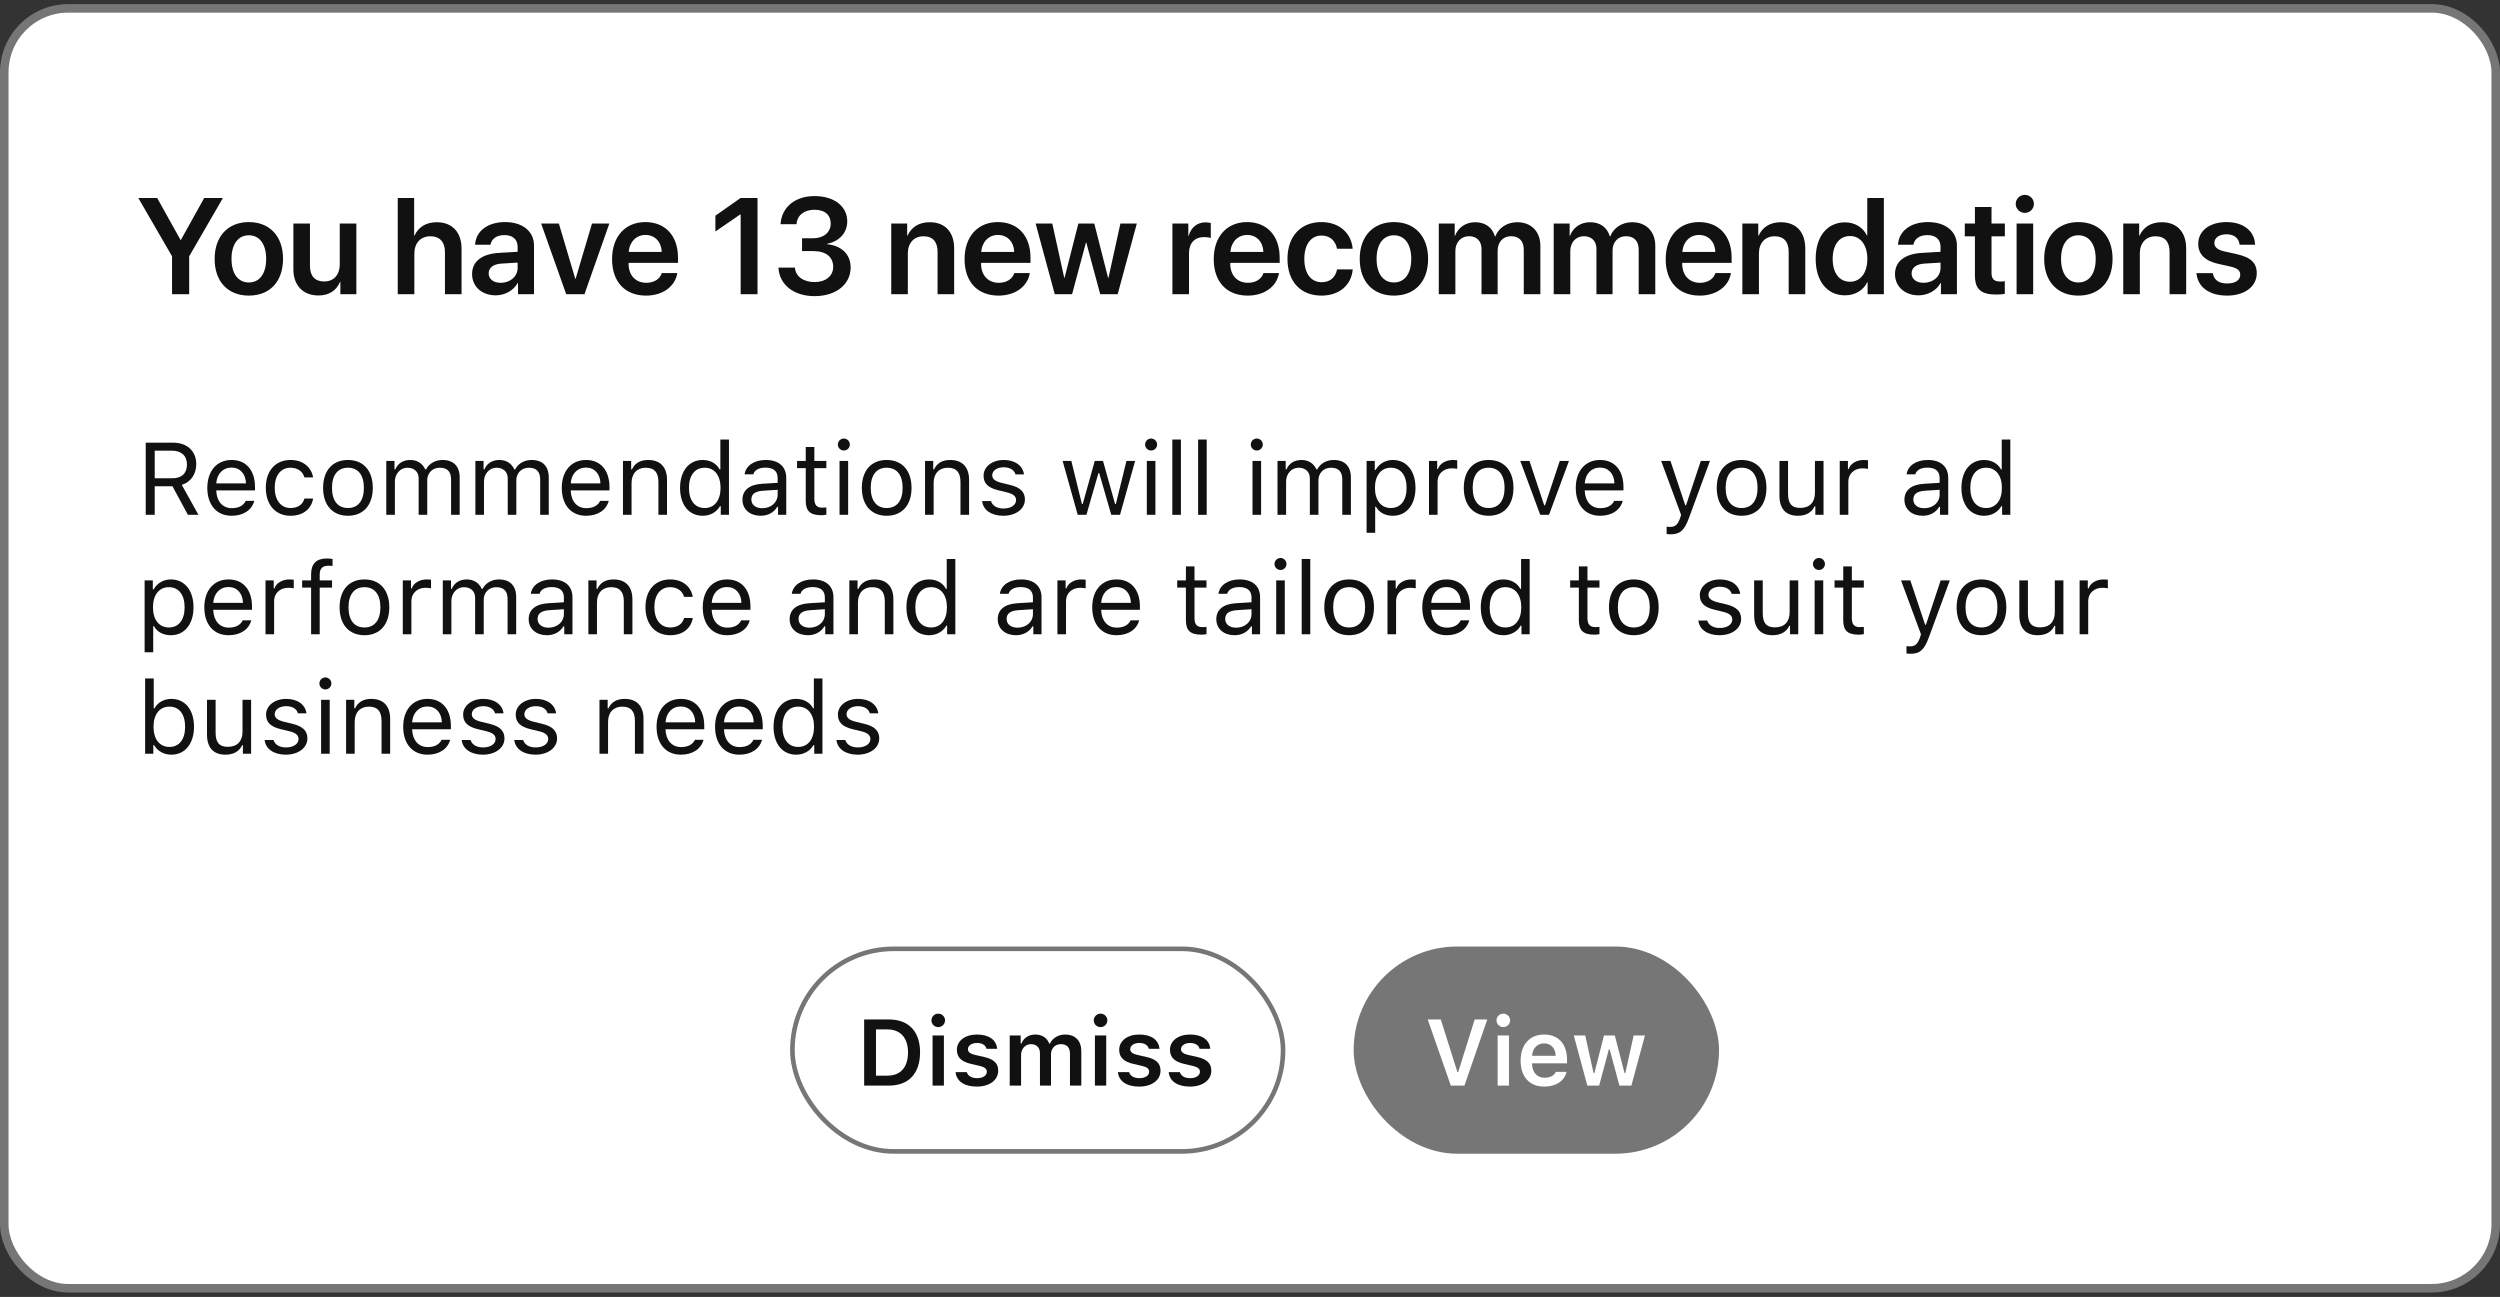 <svg viewBox="0 0 293 152" fill="none" xmlns="http://www.w3.org/2000/svg">
<rect x="0" y="0" width="293" height="152" fill="#333333" stroke="none"/>
<rect x="0.5" y="0.981" width="292" height="150" rx="7.5" fill="white"/>
<path d="M22.172 34.481V30.036L26.125 23.208H23.93L21.203 28.114H21.156L18.422 23.208H16.211L20.164 30.036V34.481H22.172Z" fill="#111111"/>
<path d="M29.164 34.645C31.594 34.645 33.172 33.028 33.172 30.341C33.172 27.661 31.578 26.028 29.164 26.028C26.75 26.028 25.156 27.669 25.156 30.341C25.156 33.028 26.734 34.645 29.164 34.645ZM29.164 33.106C27.93 33.106 27.133 32.106 27.133 30.341C27.133 28.583 27.938 27.575 29.164 27.575C30.398 27.575 31.195 28.583 31.195 30.341C31.195 32.106 30.398 33.106 29.164 33.106Z" fill="#111111"/>
<path d="M41.766 26.2H39.82V30.989C39.82 32.192 39.125 32.989 38 32.989C36.906 32.989 36.328 32.348 36.328 31.161V26.2H34.383V31.552C34.383 33.466 35.523 34.63 37.32 34.63C38.578 34.63 39.414 34.051 39.852 33.044H39.891V34.481H41.766V26.2Z" fill="#111111"/>
<path d="M46.617 34.481H48.562V29.723C48.562 28.505 49.273 27.692 50.445 27.692C51.57 27.692 52.148 28.387 52.148 29.544V34.481H54.094V29.145C54.094 27.247 53.023 26.044 51.195 26.044C49.938 26.044 49.023 26.614 48.578 27.622H48.539V23.208H46.617V34.481Z" fill="#111111"/>
<path d="M58.094 34.614C59.156 34.614 60.195 34.059 60.672 33.161H60.711V34.481H62.586V28.778C62.586 27.114 61.25 26.028 59.195 26.028C57.086 26.028 55.766 27.137 55.68 28.684H57.484C57.609 27.997 58.195 27.552 59.117 27.552C60.078 27.552 60.664 28.052 60.664 28.919V29.512L58.477 29.637C56.461 29.762 55.328 30.645 55.328 32.114C55.328 33.606 56.492 34.614 58.094 34.614ZM58.68 33.145C57.836 33.145 57.273 32.716 57.273 32.036C57.273 31.38 57.812 30.958 58.75 30.895L60.664 30.778V31.411C60.664 32.411 59.781 33.145 58.68 33.145Z" fill="#111111"/>
<path d="M71.414 26.2H69.383L67.461 32.676H67.422L65.5 26.2H63.422L66.359 34.481H68.5L71.414 26.2Z" fill="#111111"/>
<path d="M77.562 32.005C77.352 32.692 76.664 33.145 75.758 33.145C74.484 33.145 73.672 32.255 73.672 30.927V30.809H79.461V30.177C79.461 27.661 77.992 26.028 75.641 26.028C73.25 26.028 71.734 27.755 71.734 30.372C71.734 33.013 73.234 34.645 75.719 34.645C77.68 34.645 79.133 33.567 79.383 32.005H77.562ZM75.648 27.536C76.766 27.536 77.516 28.356 77.555 29.528H73.688C73.766 28.372 74.555 27.536 75.648 27.536Z" fill="#111111"/>
<path d="M86.805 34.481H88.781V23.208H86.789L83.844 25.278V27.13L86.758 25.13H86.805V34.481Z" fill="#111111"/>
<path d="M94 29.427H95.336C96.781 29.427 97.656 30.098 97.648 31.302C97.648 32.333 96.766 33.059 95.477 33.059C94.141 33.059 93.242 32.388 93.164 31.364H91.234C91.336 33.356 93.008 34.708 95.477 34.708C97.945 34.708 99.695 33.348 99.695 31.348C99.695 29.778 98.594 28.778 96.93 28.622V28.583C98.289 28.302 99.297 27.364 99.297 25.942C99.297 24.2 97.797 22.981 95.461 22.981C93.195 22.981 91.609 24.262 91.477 26.278H93.352C93.422 25.216 94.273 24.583 95.461 24.583C96.703 24.583 97.359 25.223 97.359 26.216C97.359 27.216 96.531 27.927 95.289 27.927H94V29.427Z" fill="#111111"/>
<path d="M104.453 34.481H106.398V29.684C106.398 28.497 107.109 27.692 108.227 27.692C109.336 27.692 109.883 28.348 109.883 29.52V34.481H111.828V29.13C111.828 27.216 110.789 26.044 108.961 26.044C107.688 26.044 106.805 26.637 106.359 27.622H106.32V26.2H104.453V34.481Z" fill="#111111"/>
<path d="M118.875 32.005C118.664 32.692 117.977 33.145 117.07 33.145C115.797 33.145 114.984 32.255 114.984 30.927V30.809H120.773V30.177C120.773 27.661 119.305 26.028 116.953 26.028C114.562 26.028 113.047 27.755 113.047 30.372C113.047 33.013 114.547 34.645 117.031 34.645C118.992 34.645 120.445 33.567 120.695 32.005H118.875ZM116.961 27.536C118.078 27.536 118.828 28.356 118.867 29.528H115C115.078 28.372 115.867 27.536 116.961 27.536Z" fill="#111111"/>
<path d="M133.234 26.2H131.312L129.914 32.559H129.867L128.25 26.2H126.383L124.766 32.559H124.727L123.328 26.2H121.375L123.617 34.481H125.648L127.273 28.427H127.312L128.945 34.481H130.992L133.234 26.2Z" fill="#111111"/>
<path d="M137.406 34.481H139.352V29.661C139.352 28.497 140.016 27.786 141.117 27.786C141.445 27.786 141.742 27.833 141.906 27.895V26.137C141.766 26.106 141.547 26.059 141.297 26.059C140.32 26.059 139.594 26.637 139.312 27.645H139.273V26.2H137.406V34.481Z" fill="#111111"/>
<path d="M148.078 32.005C147.867 32.692 147.18 33.145 146.273 33.145C145 33.145 144.188 32.255 144.188 30.927V30.809H149.977V30.177C149.977 27.661 148.508 26.028 146.156 26.028C143.766 26.028 142.25 27.755 142.25 30.372C142.25 33.013 143.75 34.645 146.234 34.645C148.195 34.645 149.648 33.567 149.898 32.005H148.078ZM146.164 27.536C147.281 27.536 148.031 28.356 148.07 29.528H144.203C144.281 28.372 145.07 27.536 146.164 27.536Z" fill="#111111"/>
<path d="M158.531 29.153C158.398 27.411 157.047 26.028 154.859 26.028C152.453 26.028 150.891 27.692 150.891 30.341C150.891 33.028 152.453 34.645 154.875 34.645C156.953 34.645 158.383 33.426 158.539 31.575H156.703C156.523 32.513 155.883 33.075 154.898 33.075C153.664 33.075 152.867 32.075 152.867 30.341C152.867 28.637 153.656 27.606 154.883 27.606C155.922 27.606 156.539 28.27 156.695 29.153H158.531Z" fill="#111111"/>
<path d="M163.367 34.645C165.797 34.645 167.375 33.028 167.375 30.341C167.375 27.661 165.781 26.028 163.367 26.028C160.953 26.028 159.359 27.669 159.359 30.341C159.359 33.028 160.938 34.645 163.367 34.645ZM163.367 33.106C162.133 33.106 161.336 32.106 161.336 30.341C161.336 28.583 162.141 27.575 163.367 27.575C164.602 27.575 165.398 28.583 165.398 30.341C165.398 32.106 164.602 33.106 163.367 33.106Z" fill="#111111"/>
<path d="M168.625 34.481H170.57V29.411C170.57 28.411 171.227 27.684 172.164 27.684C173.07 27.684 173.633 28.255 173.633 29.177V34.481H175.523V29.364C175.523 28.372 176.164 27.684 177.102 27.684C178.055 27.684 178.586 28.262 178.586 29.278V34.481H180.531V28.802C180.531 27.145 179.461 26.044 177.828 26.044C176.633 26.044 175.648 26.684 175.25 27.708H175.203C174.898 26.645 174.062 26.044 172.891 26.044C171.766 26.044 170.891 26.677 170.531 27.637H170.492V26.2H168.625V34.481Z" fill="#111111"/>
<path d="M182.094 34.481H184.039V29.411C184.039 28.411 184.695 27.684 185.633 27.684C186.539 27.684 187.102 28.255 187.102 29.177V34.481H188.992V29.364C188.992 28.372 189.633 27.684 190.57 27.684C191.523 27.684 192.055 28.262 192.055 29.278V34.481H194V28.802C194 27.145 192.93 26.044 191.297 26.044C190.102 26.044 189.117 26.684 188.719 27.708H188.672C188.367 26.645 187.531 26.044 186.359 26.044C185.234 26.044 184.359 26.677 184 27.637H183.961V26.2H182.094V34.481Z" fill="#111111"/>
<path d="M201.047 32.005C200.836 32.692 200.148 33.145 199.242 33.145C197.969 33.145 197.156 32.255 197.156 30.927V30.809H202.945V30.177C202.945 27.661 201.477 26.028 199.125 26.028C196.734 26.028 195.219 27.755 195.219 30.372C195.219 33.013 196.719 34.645 199.203 34.645C201.164 34.645 202.617 33.567 202.867 32.005H201.047ZM199.133 27.536C200.25 27.536 201 28.356 201.039 29.528H197.172C197.25 28.372 198.039 27.536 199.133 27.536Z" fill="#111111"/>
<path d="M204.203 34.481H206.148V29.684C206.148 28.497 206.859 27.692 207.977 27.692C209.086 27.692 209.633 28.348 209.633 29.52V34.481H211.578V29.13C211.578 27.216 210.539 26.044 208.711 26.044C207.438 26.044 206.555 26.637 206.109 27.622H206.07V26.2H204.203V34.481Z" fill="#111111"/>
<path d="M216.234 34.614C217.445 34.614 218.398 33.997 218.852 33.067H218.883V34.481H220.789V23.208H218.844V27.591H218.797C218.359 26.677 217.422 26.059 216.234 26.059C214.148 26.059 212.797 27.716 212.797 30.333C212.797 32.966 214.148 34.614 216.234 34.614ZM216.82 27.661C218.047 27.661 218.852 28.716 218.852 30.341C218.852 31.981 218.047 33.02 216.82 33.02C215.562 33.02 214.789 31.989 214.789 30.341C214.789 28.7 215.57 27.661 216.82 27.661Z" fill="#111111"/>
<path d="M224.859 34.614C225.922 34.614 226.961 34.059 227.438 33.161H227.477V34.481H229.352V28.778C229.352 27.114 228.016 26.028 225.961 26.028C223.852 26.028 222.531 27.137 222.445 28.684H224.25C224.375 27.997 224.961 27.552 225.883 27.552C226.844 27.552 227.43 28.052 227.43 28.919V29.512L225.242 29.637C223.227 29.762 222.094 30.645 222.094 32.114C222.094 33.606 223.258 34.614 224.859 34.614ZM225.445 33.145C224.602 33.145 224.039 32.716 224.039 32.036C224.039 31.38 224.578 30.958 225.516 30.895L227.43 30.778V31.411C227.43 32.411 226.547 33.145 225.445 33.145Z" fill="#111111"/>
<path d="M231.461 24.262V26.2H230.273V27.7H231.461V32.278C231.461 33.888 232.164 34.52 233.953 34.52C234.367 34.52 234.75 34.489 234.961 34.442V32.958C234.836 32.981 234.586 32.997 234.406 32.997C233.719 32.997 233.406 32.684 233.406 32.005V27.7H234.969V26.2H233.406V24.262H231.461Z" fill="#111111"/>
<path d="M237.312 24.95C237.906 24.95 238.375 24.473 238.375 23.895C238.375 23.309 237.906 22.841 237.312 22.841C236.719 22.841 236.242 23.309 236.242 23.895C236.242 24.473 236.719 24.95 237.312 24.95ZM236.344 34.481H238.289V26.2H236.344V34.481Z" fill="#111111"/>
<path d="M243.586 34.645C246.016 34.645 247.594 33.028 247.594 30.341C247.594 27.661 246 26.028 243.586 26.028C241.172 26.028 239.578 27.669 239.578 30.341C239.578 33.028 241.156 34.645 243.586 34.645ZM243.586 33.106C242.352 33.106 241.555 32.106 241.555 30.341C241.555 28.583 242.359 27.575 243.586 27.575C244.82 27.575 245.617 28.583 245.617 30.341C245.617 32.106 244.82 33.106 243.586 33.106Z" fill="#111111"/>
<path d="M248.844 34.481H250.789V29.684C250.789 28.497 251.5 27.692 252.617 27.692C253.727 27.692 254.273 28.348 254.273 29.52V34.481H256.219V29.13C256.219 27.216 255.18 26.044 253.352 26.044C252.078 26.044 251.195 26.637 250.75 27.622H250.711V26.2H248.844V34.481Z" fill="#111111"/>
<path d="M257.633 28.575C257.633 29.802 258.43 30.583 260.016 30.934L261.391 31.239C262.258 31.434 262.555 31.716 262.555 32.216C262.555 32.833 261.969 33.223 261.023 33.223C260.039 33.223 259.484 32.817 259.336 32.013H257.422C257.578 33.614 258.859 34.645 261.023 34.645C263.055 34.645 264.492 33.591 264.492 32.028C264.492 30.825 263.828 30.161 262.109 29.778L260.734 29.473C259.867 29.278 259.523 28.95 259.523 28.473C259.523 27.864 260.094 27.458 260.953 27.458C261.852 27.458 262.406 27.934 262.484 28.684H264.297C264.25 27.114 262.969 26.028 260.953 26.028C258.953 26.028 257.633 27.059 257.633 28.575Z" fill="#111111"/>
<path d="M18.133 56.991H20.213L22.023 60.337H23.26L21.303 56.827C22.363 56.493 23.002 55.579 23.002 54.401C23.002 52.878 21.936 51.882 20.307 51.882H17.078V60.337H18.133V56.991ZM18.133 52.819H20.166C21.256 52.819 21.912 53.423 21.912 54.436C21.912 55.473 21.297 56.053 20.213 56.053H18.133V52.819Z" fill="#111111"/>
<path d="M28.797 58.702C28.533 59.258 27.982 59.557 27.168 59.557C26.096 59.557 25.398 58.766 25.346 57.518V57.471H29.887V57.085C29.887 55.122 28.85 53.909 27.145 53.909C25.41 53.909 24.297 55.198 24.297 57.184C24.297 59.182 25.393 60.448 27.145 60.448C28.527 60.448 29.512 59.78 29.805 58.702H28.797ZM27.133 54.8C28.135 54.8 28.803 55.538 28.826 56.657H25.346C25.422 55.538 26.125 54.8 27.133 54.8Z" fill="#111111"/>
<path d="M36.695 55.954C36.52 54.829 35.582 53.909 34.047 53.909C32.277 53.909 31.152 55.186 31.152 57.155C31.152 59.165 32.283 60.448 34.053 60.448C35.57 60.448 36.514 59.593 36.695 58.432H35.676C35.488 59.147 34.897 59.54 34.047 59.54C32.922 59.54 32.195 58.614 32.195 57.155C32.195 55.725 32.91 54.817 34.047 54.817C34.955 54.817 35.512 55.327 35.676 55.954H36.695Z" fill="#111111"/>
<path d="M40.779 60.448C42.578 60.448 43.691 59.206 43.691 57.178C43.691 55.145 42.578 53.909 40.779 53.909C38.98 53.909 37.867 55.145 37.867 57.178C37.867 59.206 38.98 60.448 40.779 60.448ZM40.779 59.54C39.584 59.54 38.91 58.673 38.91 57.178C38.91 55.678 39.584 54.817 40.779 54.817C41.975 54.817 42.648 55.678 42.648 57.178C42.648 58.673 41.975 59.54 40.779 59.54Z" fill="#111111"/>
<path d="M45.273 60.337H46.281V56.423C46.281 55.532 46.92 54.817 47.746 54.817C48.543 54.817 49.065 55.298 49.065 56.048V60.337H50.072V56.276C50.072 55.473 50.658 54.817 51.537 54.817C52.428 54.817 52.867 55.274 52.867 56.206V60.337H53.875V55.971C53.875 54.647 53.154 53.909 51.865 53.909C50.992 53.909 50.272 54.348 49.932 55.016H49.838C49.545 54.36 48.947 53.909 48.092 53.909C47.248 53.909 46.615 54.313 46.328 55.016H46.234V54.02H45.273V60.337Z" fill="#111111"/>
<path d="M55.715 60.337H56.723V56.423C56.723 55.532 57.361 54.817 58.188 54.817C58.984 54.817 59.506 55.298 59.506 56.048V60.337H60.514V56.276C60.514 55.473 61.1 54.817 61.978 54.817C62.869 54.817 63.309 55.274 63.309 56.206V60.337H64.316V55.971C64.316 54.647 63.596 53.909 62.307 53.909C61.434 53.909 60.713 54.348 60.373 55.016H60.279C59.986 54.36 59.389 53.909 58.533 53.909C57.69 53.909 57.057 54.313 56.77 55.016H56.676V54.02H55.715V60.337Z" fill="#111111"/>
<path d="M70.34 58.702C70.076 59.258 69.525 59.557 68.711 59.557C67.639 59.557 66.941 58.766 66.889 57.518V57.471H71.43V57.085C71.43 55.122 70.393 53.909 68.688 53.909C66.953 53.909 65.84 55.198 65.84 57.184C65.84 59.182 66.936 60.448 68.688 60.448C70.07 60.448 71.055 59.78 71.348 58.702H70.34ZM68.676 54.8C69.678 54.8 70.346 55.538 70.369 56.657H66.889C66.965 55.538 67.668 54.8 68.676 54.8Z" fill="#111111"/>
<path d="M73.012 60.337H74.019V56.598C74.019 55.491 74.67 54.817 75.678 54.817C76.686 54.817 77.166 55.356 77.166 56.493V60.337H78.174V56.247C78.174 54.747 77.383 53.909 75.965 53.909C74.998 53.909 74.383 54.319 74.066 55.016H73.973V54.02H73.012V60.337Z" fill="#111111"/>
<path d="M82.357 60.448C83.231 60.448 83.981 60.032 84.379 59.329H84.473V60.337H85.434V51.513H84.426V55.016H84.338C83.981 54.325 83.236 53.909 82.357 53.909C80.752 53.909 79.703 55.198 79.703 57.178C79.703 59.165 80.74 60.448 82.357 60.448ZM82.592 54.817C83.734 54.817 84.449 55.731 84.449 57.178C84.449 58.638 83.74 59.54 82.592 59.54C81.438 59.54 80.746 58.655 80.746 57.178C80.746 55.708 81.443 54.817 82.592 54.817Z" fill="#111111"/>
<path d="M89.148 60.448C89.992 60.448 90.684 60.079 91.094 59.405H91.188V60.337H92.148V56.013C92.148 54.7 91.287 53.909 89.746 53.909C88.398 53.909 87.402 54.577 87.268 55.591H88.287C88.428 55.093 88.955 54.805 89.711 54.805C90.654 54.805 91.141 55.233 91.141 56.013V56.587L89.318 56.698C87.848 56.786 87.016 57.436 87.016 58.567C87.016 59.721 87.924 60.448 89.148 60.448ZM89.336 59.563C88.603 59.563 88.059 59.188 88.059 58.544C88.059 57.911 88.481 57.577 89.441 57.513L91.141 57.401V57.981C91.141 58.883 90.373 59.563 89.336 59.563Z" fill="#111111"/>
<path d="M94.434 52.386V54.02H93.414V54.864H94.434V58.696C94.434 59.903 94.955 60.383 96.256 60.383C96.455 60.383 96.648 60.36 96.848 60.325V59.475C96.66 59.493 96.561 59.499 96.379 59.499C95.723 59.499 95.441 59.182 95.441 58.438V54.864H96.848V54.02H95.441V52.386H94.434Z" fill="#111111"/>
<path d="M98.898 52.801C99.285 52.801 99.602 52.485 99.602 52.098C99.602 51.712 99.285 51.395 98.898 51.395C98.512 51.395 98.195 51.712 98.195 52.098C98.195 52.485 98.512 52.801 98.898 52.801ZM98.394 60.337H99.402V54.02H98.394V60.337Z" fill="#111111"/>
<path d="M103.92 60.448C105.719 60.448 106.832 59.206 106.832 57.178C106.832 55.145 105.719 53.909 103.92 53.909C102.121 53.909 101.008 55.145 101.008 57.178C101.008 59.206 102.121 60.448 103.92 60.448ZM103.92 59.54C102.725 59.54 102.051 58.673 102.051 57.178C102.051 55.678 102.725 54.817 103.92 54.817C105.115 54.817 105.789 55.678 105.789 57.178C105.789 58.673 105.115 59.54 103.92 59.54Z" fill="#111111"/>
<path d="M108.414 60.337H109.422V56.598C109.422 55.491 110.072 54.817 111.08 54.817C112.088 54.817 112.568 55.356 112.568 56.493V60.337H113.576V56.247C113.576 54.747 112.785 53.909 111.367 53.909C110.4 53.909 109.785 54.319 109.469 55.016H109.375V54.02H108.414V60.337Z" fill="#111111"/>
<path d="M115.275 55.749C115.275 56.663 115.814 57.173 116.998 57.46L118.082 57.723C118.756 57.888 119.084 58.18 119.084 58.614C119.084 59.194 118.475 59.598 117.625 59.598C116.816 59.598 116.312 59.258 116.143 58.725H115.105C115.217 59.774 116.184 60.448 117.59 60.448C119.025 60.448 120.121 59.669 120.121 58.538C120.121 57.63 119.547 57.114 118.357 56.827L117.385 56.593C116.641 56.411 116.289 56.141 116.289 55.708C116.289 55.145 116.875 54.764 117.625 54.764C118.387 54.764 118.879 55.098 119.014 55.602H120.01C119.875 54.565 118.955 53.909 117.631 53.909C116.289 53.909 115.275 54.7 115.275 55.749Z" fill="#111111"/>
<path d="M133.035 54.02H132.021L130.779 59.071H130.686L129.273 54.02H128.307L126.895 59.071H126.801L125.559 54.02H124.539L126.309 60.337H127.328L128.734 55.45H128.828L130.24 60.337H131.266L133.035 54.02Z" fill="#111111"/>
<path d="M134.91 52.801C135.297 52.801 135.613 52.485 135.613 52.098C135.613 51.712 135.297 51.395 134.91 51.395C134.523 51.395 134.207 51.712 134.207 52.098C134.207 52.485 134.523 52.801 134.91 52.801ZM134.406 60.337H135.414V54.02H134.406V60.337Z" fill="#111111"/>
<path d="M137.395 60.337H138.402V51.513H137.395V60.337Z" fill="#111111"/>
<path d="M140.418 60.337H141.426V51.513H140.418V60.337Z" fill="#111111"/>
<path d="M147.297 52.801C147.684 52.801 148 52.485 148 52.098C148 51.712 147.684 51.395 147.297 51.395C146.91 51.395 146.594 51.712 146.594 52.098C146.594 52.485 146.91 52.801 147.297 52.801ZM146.793 60.337H147.801V54.02H146.793V60.337Z" fill="#111111"/>
<path d="M149.723 60.337H150.73V56.423C150.73 55.532 151.369 54.817 152.195 54.817C152.992 54.817 153.514 55.298 153.514 56.048V60.337H154.521V56.276C154.521 55.473 155.107 54.817 155.986 54.817C156.877 54.817 157.316 55.274 157.316 56.206V60.337H158.324V55.971C158.324 54.647 157.604 53.909 156.314 53.909C155.441 53.909 154.721 54.348 154.381 55.016H154.287C153.994 54.36 153.396 53.909 152.541 53.909C151.697 53.909 151.064 54.313 150.777 55.016H150.684V54.02H149.723V60.337Z" fill="#111111"/>
<path d="M163.24 53.909C162.379 53.909 161.623 54.348 161.219 55.075H161.125V54.02H160.164V62.446H161.172V59.388H161.266C161.611 60.055 162.338 60.448 163.24 60.448C164.846 60.448 165.895 59.153 165.895 57.178C165.895 55.192 164.852 53.909 163.24 53.909ZM163 59.54C161.863 59.54 161.143 58.626 161.143 57.178C161.143 55.725 161.863 54.817 163.006 54.817C164.16 54.817 164.852 55.702 164.852 57.178C164.852 58.655 164.16 59.54 163 59.54Z" fill="#111111"/>
<path d="M167.477 60.337H168.484V56.423C168.484 55.532 169.182 54.888 170.143 54.888C170.342 54.888 170.705 54.923 170.787 54.946V53.938C170.658 53.921 170.447 53.909 170.283 53.909C169.445 53.909 168.719 54.343 168.531 54.958H168.438V54.02H167.477V60.337Z" fill="#111111"/>
<path d="M174.467 60.448C176.266 60.448 177.379 59.206 177.379 57.178C177.379 55.145 176.266 53.909 174.467 53.909C172.668 53.909 171.555 55.145 171.555 57.178C171.555 59.206 172.668 60.448 174.467 60.448ZM174.467 59.54C173.271 59.54 172.598 58.673 172.598 57.178C172.598 55.678 173.271 54.817 174.467 54.817C175.662 54.817 176.336 55.678 176.336 57.178C176.336 58.673 175.662 59.54 174.467 59.54Z" fill="#111111"/>
<path d="M183.883 54.02H182.805L181.076 59.223H180.982L179.254 54.02H178.176L180.514 60.337H181.545L183.883 54.02Z" fill="#111111"/>
<path d="M189.18 58.702C188.916 59.258 188.365 59.557 187.551 59.557C186.479 59.557 185.781 58.766 185.729 57.518V57.471H190.27V57.085C190.27 55.122 189.232 53.909 187.527 53.909C185.793 53.909 184.68 55.198 184.68 57.184C184.68 59.182 185.775 60.448 187.527 60.448C188.91 60.448 189.895 59.78 190.188 58.702H189.18ZM187.516 54.8C188.518 54.8 189.186 55.538 189.209 56.657H185.729C185.805 55.538 186.508 54.8 187.516 54.8Z" fill="#111111"/>
<path d="M195.777 62.622C196.896 62.622 197.4 62.188 197.939 60.723L200.406 54.02H199.334L197.605 59.218H197.512L195.777 54.02H194.688L197.025 60.343L196.908 60.718C196.645 61.479 196.328 61.755 195.748 61.755C195.607 61.755 195.449 61.749 195.326 61.725V62.587C195.467 62.61 195.643 62.622 195.777 62.622Z" fill="#111111"/>
<path d="M204.115 60.448C205.914 60.448 207.027 59.206 207.027 57.178C207.027 55.145 205.914 53.909 204.115 53.909C202.316 53.909 201.203 55.145 201.203 57.178C201.203 59.206 202.316 60.448 204.115 60.448ZM204.115 59.54C202.92 59.54 202.246 58.673 202.246 57.178C202.246 55.678 202.92 54.817 204.115 54.817C205.311 54.817 205.984 55.678 205.984 57.178C205.984 58.673 205.311 59.54 204.115 59.54Z" fill="#111111"/>
<path d="M213.719 54.02H212.711V57.758C212.711 58.866 212.102 59.528 210.988 59.528C209.98 59.528 209.559 59.001 209.559 57.864V54.02H208.551V58.11C208.551 59.604 209.289 60.448 210.707 60.448C211.674 60.448 212.348 60.05 212.664 59.346H212.758V60.337H213.719V54.02Z" fill="#111111"/>
<path d="M215.617 60.337H216.625V56.423C216.625 55.532 217.322 54.888 218.283 54.888C218.482 54.888 218.846 54.923 218.928 54.946V53.938C218.799 53.921 218.588 53.909 218.424 53.909C217.586 53.909 216.859 54.343 216.672 54.958H216.578V54.02H215.617V60.337Z" fill="#111111"/>
<path d="M225.332 60.448C226.176 60.448 226.867 60.079 227.277 59.405H227.371V60.337H228.332V56.013C228.332 54.7 227.471 53.909 225.93 53.909C224.582 53.909 223.586 54.577 223.451 55.591H224.471C224.611 55.093 225.139 54.805 225.895 54.805C226.838 54.805 227.324 55.233 227.324 56.013V56.587L225.502 56.698C224.031 56.786 223.199 57.436 223.199 58.567C223.199 59.721 224.107 60.448 225.332 60.448ZM225.52 59.563C224.787 59.563 224.242 59.188 224.242 58.544C224.242 57.911 224.664 57.577 225.625 57.513L227.324 57.401V57.981C227.324 58.883 226.557 59.563 225.52 59.563Z" fill="#111111"/>
<path d="M232.533 60.448C233.406 60.448 234.156 60.032 234.555 59.329H234.648V60.337H235.609V51.513H234.602V55.016H234.514C234.156 54.325 233.412 53.909 232.533 53.909C230.928 53.909 229.879 55.198 229.879 57.178C229.879 59.165 230.916 60.448 232.533 60.448ZM232.768 54.817C233.91 54.817 234.625 55.731 234.625 57.178C234.625 58.638 233.916 59.54 232.768 59.54C231.613 59.54 230.922 58.655 230.922 57.178C230.922 55.708 231.619 54.817 232.768 54.817Z" fill="#111111"/>
<path d="M20.025 67.909C19.164 67.909 18.408 68.348 18.004 69.075H17.91V68.02H16.949V76.446H17.957V73.388H18.051C18.396 74.055 19.123 74.448 20.025 74.448C21.631 74.448 22.68 73.153 22.68 71.178C22.68 69.192 21.637 67.909 20.025 67.909ZM19.785 73.54C18.648 73.54 17.928 72.626 17.928 71.178C17.928 69.725 18.648 68.817 19.791 68.817C20.945 68.817 21.637 69.702 21.637 71.178C21.637 72.655 20.945 73.54 19.785 73.54Z" fill="#111111"/>
<path d="M28.445 72.702C28.182 73.258 27.631 73.557 26.816 73.557C25.744 73.557 25.047 72.766 24.994 71.518V71.471H29.535V71.085C29.535 69.122 28.498 67.909 26.793 67.909C25.059 67.909 23.945 69.198 23.945 71.184C23.945 73.182 25.041 74.448 26.793 74.448C28.176 74.448 29.16 73.78 29.453 72.702H28.445ZM26.781 68.8C27.783 68.8 28.451 69.538 28.475 70.657H24.994C25.07 69.538 25.773 68.8 26.781 68.8Z" fill="#111111"/>
<path d="M31.117 74.337H32.125V70.423C32.125 69.532 32.822 68.888 33.783 68.888C33.982 68.888 34.346 68.923 34.428 68.946V67.938C34.299 67.921 34.088 67.909 33.924 67.909C33.086 67.909 32.359 68.343 32.172 68.958H32.078V68.02H31.117V74.337Z" fill="#111111"/>
<path d="M36.461 74.337H37.469V68.864H38.916V68.02H37.469V67.346C37.469 66.655 37.773 66.303 38.5 66.303C38.682 66.303 38.852 66.309 38.975 66.333V65.513C38.764 65.471 38.541 65.454 38.295 65.454C37.094 65.454 36.461 66.057 36.461 67.317V68.02H35.412V68.864H36.461V74.337Z" fill="#111111"/>
<path d="M42.713 74.448C44.512 74.448 45.625 73.206 45.625 71.178C45.625 69.145 44.512 67.909 42.713 67.909C40.914 67.909 39.801 69.145 39.801 71.178C39.801 73.206 40.914 74.448 42.713 74.448ZM42.713 73.54C41.518 73.54 40.844 72.673 40.844 71.178C40.844 69.678 41.518 68.817 42.713 68.817C43.908 68.817 44.582 69.678 44.582 71.178C44.582 72.673 43.908 73.54 42.713 73.54Z" fill="#111111"/>
<path d="M47.207 74.337H48.215V70.423C48.215 69.532 48.912 68.888 49.873 68.888C50.072 68.888 50.435 68.923 50.518 68.946V67.938C50.389 67.921 50.178 67.909 50.014 67.909C49.176 67.909 48.449 68.343 48.262 68.958H48.168V68.02H47.207V74.337Z" fill="#111111"/>
<path d="M51.895 74.337H52.902V70.423C52.902 69.532 53.541 68.817 54.367 68.817C55.164 68.817 55.685 69.298 55.685 70.048V74.337H56.693V70.276C56.693 69.473 57.279 68.817 58.158 68.817C59.049 68.817 59.488 69.274 59.488 70.206V74.337H60.496V69.971C60.496 68.647 59.775 67.909 58.486 67.909C57.613 67.909 56.893 68.348 56.553 69.016H56.459C56.166 68.36 55.568 67.909 54.713 67.909C53.869 67.909 53.236 68.313 52.949 69.016H52.855V68.02H51.895V74.337Z" fill="#111111"/>
<path d="M64.094 74.448C64.938 74.448 65.629 74.079 66.039 73.405H66.133V74.337H67.094V70.013C67.094 68.7 66.232 67.909 64.691 67.909C63.344 67.909 62.348 68.577 62.213 69.591H63.232C63.373 69.093 63.9 68.805 64.656 68.805C65.6 68.805 66.086 69.233 66.086 70.013V70.587L64.264 70.698C62.793 70.786 61.961 71.436 61.961 72.567C61.961 73.721 62.869 74.448 64.094 74.448ZM64.281 73.563C63.549 73.563 63.004 73.188 63.004 72.544C63.004 71.911 63.426 71.577 64.387 71.513L66.086 71.401V71.981C66.086 72.883 65.318 73.563 64.281 73.563Z" fill="#111111"/>
<path d="M68.957 74.337H69.965V70.598C69.965 69.491 70.615 68.817 71.623 68.817C72.631 68.817 73.111 69.356 73.111 70.493V74.337H74.119V70.247C74.119 68.747 73.328 67.909 71.91 67.909C70.943 67.909 70.328 68.319 70.012 69.016H69.918V68.02H68.957V74.337Z" fill="#111111"/>
<path d="M81.191 69.954C81.016 68.829 80.078 67.909 78.543 67.909C76.773 67.909 75.648 69.186 75.648 71.155C75.648 73.165 76.779 74.448 78.549 74.448C80.066 74.448 81.01 73.593 81.191 72.432H80.172C79.984 73.147 79.393 73.54 78.543 73.54C77.418 73.54 76.691 72.614 76.691 71.155C76.691 69.725 77.406 68.817 78.543 68.817C79.451 68.817 80.008 69.327 80.172 69.954H81.191Z" fill="#111111"/>
<path d="M86.863 72.702C86.6 73.258 86.049 73.557 85.234 73.557C84.162 73.557 83.465 72.766 83.412 71.518V71.471H87.953V71.085C87.953 69.122 86.916 67.909 85.211 67.909C83.477 67.909 82.363 69.198 82.363 71.184C82.363 73.182 83.459 74.448 85.211 74.448C86.594 74.448 87.578 73.78 87.871 72.702H86.863ZM85.199 68.8C86.201 68.8 86.869 69.538 86.893 70.657H83.412C83.488 69.538 84.191 68.8 85.199 68.8Z" fill="#111111"/>
<path d="M94.68 74.448C95.523 74.448 96.215 74.079 96.625 73.405H96.719V74.337H97.68V70.013C97.68 68.7 96.818 67.909 95.277 67.909C93.93 67.909 92.934 68.577 92.799 69.591H93.818C93.959 69.093 94.486 68.805 95.242 68.805C96.186 68.805 96.672 69.233 96.672 70.013V70.587L94.85 70.698C93.379 70.786 92.547 71.436 92.547 72.567C92.547 73.721 93.455 74.448 94.68 74.448ZM94.867 73.563C94.135 73.563 93.59 73.188 93.59 72.544C93.59 71.911 94.012 71.577 94.973 71.513L96.672 71.401V71.981C96.672 72.883 95.904 73.563 94.867 73.563Z" fill="#111111"/>
<path d="M99.543 74.337H100.551V70.598C100.551 69.491 101.201 68.817 102.209 68.817C103.217 68.817 103.697 69.356 103.697 70.493V74.337H104.705V70.247C104.705 68.747 103.914 67.909 102.496 67.909C101.529 67.909 100.914 68.319 100.598 69.016H100.504V68.02H99.543V74.337Z" fill="#111111"/>
<path d="M108.889 74.448C109.762 74.448 110.512 74.032 110.91 73.329H111.004V74.337H111.965V65.513H110.957V69.016H110.869C110.512 68.325 109.768 67.909 108.889 67.909C107.283 67.909 106.234 69.198 106.234 71.178C106.234 73.165 107.271 74.448 108.889 74.448ZM109.123 68.817C110.266 68.817 110.98 69.731 110.98 71.178C110.98 72.638 110.271 73.54 109.123 73.54C107.969 73.54 107.277 72.655 107.277 71.178C107.277 69.708 107.975 68.817 109.123 68.817Z" fill="#111111"/>
<path d="M119.066 74.448C119.91 74.448 120.602 74.079 121.012 73.405H121.105V74.337H122.066V70.013C122.066 68.7 121.205 67.909 119.664 67.909C118.316 67.909 117.32 68.577 117.186 69.591H118.205C118.346 69.093 118.873 68.805 119.629 68.805C120.572 68.805 121.059 69.233 121.059 70.013V70.587L119.236 70.698C117.766 70.786 116.934 71.436 116.934 72.567C116.934 73.721 117.842 74.448 119.066 74.448ZM119.254 73.563C118.521 73.563 117.977 73.188 117.977 72.544C117.977 71.911 118.398 71.577 119.359 71.513L121.059 71.401V71.981C121.059 72.883 120.291 73.563 119.254 73.563Z" fill="#111111"/>
<path d="M123.93 74.337H124.938V70.423C124.938 69.532 125.635 68.888 126.596 68.888C126.795 68.888 127.158 68.923 127.24 68.946V67.938C127.111 67.921 126.9 67.909 126.736 67.909C125.898 67.909 125.172 68.343 124.984 68.958H124.891V68.02H123.93V74.337Z" fill="#111111"/>
<path d="M132.508 72.702C132.244 73.258 131.693 73.557 130.879 73.557C129.807 73.557 129.109 72.766 129.057 71.518V71.471H133.598V71.085C133.598 69.122 132.561 67.909 130.855 67.909C129.121 67.909 128.008 69.198 128.008 71.184C128.008 73.182 129.104 74.448 130.855 74.448C132.238 74.448 133.223 73.78 133.516 72.702H132.508ZM130.844 68.8C131.846 68.8 132.514 69.538 132.537 70.657H129.057C129.133 69.538 129.836 68.8 130.844 68.8Z" fill="#111111"/>
<path d="M138.988 66.385V68.02H137.969V68.864H138.988V72.696C138.988 73.903 139.51 74.383 140.811 74.383C141.01 74.383 141.203 74.36 141.402 74.325V73.475C141.215 73.493 141.115 73.499 140.934 73.499C140.277 73.499 139.996 73.182 139.996 72.438V68.864H141.402V68.02H139.996V66.385H138.988Z" fill="#111111"/>
<path d="M144.684 74.448C145.527 74.448 146.219 74.079 146.629 73.405H146.723V74.337H147.684V70.013C147.684 68.7 146.822 67.909 145.281 67.909C143.934 67.909 142.938 68.577 142.803 69.591H143.822C143.963 69.093 144.49 68.805 145.246 68.805C146.189 68.805 146.676 69.233 146.676 70.013V70.587L144.854 70.698C143.383 70.786 142.551 71.436 142.551 72.567C142.551 73.721 143.459 74.448 144.684 74.448ZM144.871 73.563C144.139 73.563 143.594 73.188 143.594 72.544C143.594 71.911 144.016 71.577 144.977 71.513L146.676 71.401V71.981C146.676 72.883 145.908 73.563 144.871 73.563Z" fill="#111111"/>
<path d="M150.074 66.802C150.461 66.802 150.777 66.485 150.777 66.098C150.777 65.712 150.461 65.395 150.074 65.395C149.688 65.395 149.371 65.712 149.371 66.098C149.371 66.485 149.688 66.802 150.074 66.802ZM149.57 74.337H150.578V68.02H149.57V74.337Z" fill="#111111"/>
<path d="M152.559 74.337H153.566V65.513H152.559V74.337Z" fill="#111111"/>
<path d="M158.119 74.448C159.918 74.448 161.031 73.206 161.031 71.178C161.031 69.145 159.918 67.909 158.119 67.909C156.32 67.909 155.207 69.145 155.207 71.178C155.207 73.206 156.32 74.448 158.119 74.448ZM158.119 73.54C156.924 73.54 156.25 72.673 156.25 71.178C156.25 69.678 156.924 68.817 158.119 68.817C159.314 68.817 159.988 69.678 159.988 71.178C159.988 72.673 159.314 73.54 158.119 73.54Z" fill="#111111"/>
<path d="M162.613 74.337H163.621V70.423C163.621 69.532 164.318 68.888 165.279 68.888C165.479 68.888 165.842 68.923 165.924 68.946V67.938C165.795 67.921 165.584 67.909 165.42 67.909C164.582 67.909 163.855 68.343 163.668 68.958H163.574V68.02H162.613V74.337Z" fill="#111111"/>
<path d="M171.191 72.702C170.928 73.258 170.377 73.557 169.562 73.557C168.49 73.557 167.793 72.766 167.74 71.518V71.471H172.281V71.085C172.281 69.122 171.244 67.909 169.539 67.909C167.805 67.909 166.691 69.198 166.691 71.184C166.691 73.182 167.787 74.448 169.539 74.448C170.922 74.448 171.906 73.78 172.199 72.702H171.191ZM169.527 68.8C170.529 68.8 171.197 69.538 171.221 70.657H167.74C167.816 69.538 168.52 68.8 169.527 68.8Z" fill="#111111"/>
<path d="M176.201 74.448C177.074 74.448 177.824 74.032 178.223 73.329H178.316V74.337H179.277V65.513H178.27V69.016H178.182C177.824 68.325 177.08 67.909 176.201 67.909C174.596 67.909 173.547 69.198 173.547 71.178C173.547 73.165 174.584 74.448 176.201 74.448ZM176.436 68.817C177.578 68.817 178.293 69.731 178.293 71.178C178.293 72.638 177.584 73.54 176.436 73.54C175.281 73.54 174.59 72.655 174.59 71.178C174.59 69.708 175.287 68.817 176.436 68.817Z" fill="#111111"/>
<path d="M185.043 66.385V68.02H184.023V68.864H185.043V72.696C185.043 73.903 185.564 74.383 186.865 74.383C187.064 74.383 187.258 74.36 187.457 74.325V73.475C187.27 73.493 187.17 73.499 186.988 73.499C186.332 73.499 186.051 73.182 186.051 72.438V68.864H187.457V68.02H186.051V66.385H185.043Z" fill="#111111"/>
<path d="M191.482 74.448C193.281 74.448 194.395 73.206 194.395 71.178C194.395 69.145 193.281 67.909 191.482 67.909C189.684 67.909 188.57 69.145 188.57 71.178C188.57 73.206 189.684 74.448 191.482 74.448ZM191.482 73.54C190.287 73.54 189.613 72.673 189.613 71.178C189.613 69.678 190.287 68.817 191.482 68.817C192.678 68.817 193.352 69.678 193.352 71.178C193.352 72.673 192.678 73.54 191.482 73.54Z" fill="#111111"/>
<path d="M199.217 69.749C199.217 70.663 199.756 71.173 200.939 71.46L202.023 71.723C202.697 71.888 203.025 72.18 203.025 72.614C203.025 73.194 202.416 73.598 201.566 73.598C200.758 73.598 200.254 73.258 200.084 72.725H199.047C199.158 73.774 200.125 74.448 201.531 74.448C202.967 74.448 204.062 73.669 204.062 72.538C204.062 71.63 203.488 71.114 202.299 70.827L201.326 70.593C200.582 70.411 200.23 70.141 200.23 69.708C200.23 69.145 200.816 68.764 201.566 68.764C202.328 68.764 202.82 69.098 202.955 69.602H203.951C203.816 68.565 202.896 67.909 201.572 67.909C200.23 67.909 199.217 68.7 199.217 69.749Z" fill="#111111"/>
<path d="M210.754 68.02H209.746V71.758C209.746 72.866 209.137 73.528 208.023 73.528C207.016 73.528 206.594 73.001 206.594 71.864V68.02H205.586V72.11C205.586 73.604 206.324 74.448 207.742 74.448C208.709 74.448 209.383 74.05 209.699 73.346H209.793V74.337H210.754V68.02Z" fill="#111111"/>
<path d="M213.18 66.802C213.566 66.802 213.883 66.485 213.883 66.098C213.883 65.712 213.566 65.395 213.18 65.395C212.793 65.395 212.477 65.712 212.477 66.098C212.477 66.485 212.793 66.802 213.18 66.802ZM212.676 74.337H213.684V68.02H212.676V74.337Z" fill="#111111"/>
<path d="M216.027 66.385V68.02H215.008V68.864H216.027V72.696C216.027 73.903 216.549 74.383 217.85 74.383C218.049 74.383 218.242 74.36 218.441 74.325V73.475C218.254 73.493 218.154 73.499 217.973 73.499C217.316 73.499 217.035 73.182 217.035 72.438V68.864H218.441V68.02H217.035V66.385H216.027Z" fill="#111111"/>
<path d="M223.891 76.622C225.01 76.622 225.514 76.188 226.053 74.723L228.52 68.02H227.447L225.719 73.218H225.625L223.891 68.02H222.801L225.139 74.343L225.021 74.718C224.758 75.479 224.441 75.755 223.861 75.755C223.721 75.755 223.562 75.749 223.439 75.725V76.587C223.58 76.61 223.756 76.622 223.891 76.622Z" fill="#111111"/>
<path d="M232.229 74.448C234.027 74.448 235.141 73.206 235.141 71.178C235.141 69.145 234.027 67.909 232.229 67.909C230.43 67.909 229.316 69.145 229.316 71.178C229.316 73.206 230.43 74.448 232.229 74.448ZM232.229 73.54C231.033 73.54 230.359 72.673 230.359 71.178C230.359 69.678 231.033 68.817 232.229 68.817C233.424 68.817 234.098 69.678 234.098 71.178C234.098 72.673 233.424 73.54 232.229 73.54Z" fill="#111111"/>
<path d="M241.832 68.02H240.824V71.758C240.824 72.866 240.215 73.528 239.102 73.528C238.094 73.528 237.672 73.001 237.672 71.864V68.02H236.664V72.11C236.664 73.604 237.402 74.448 238.82 74.448C239.787 74.448 240.461 74.05 240.777 73.346H240.871V74.337H241.832V68.02Z" fill="#111111"/>
<path d="M243.73 74.337H244.738V70.423C244.738 69.532 245.436 68.888 246.396 68.888C246.596 68.888 246.959 68.923 247.041 68.946V67.938C246.912 67.921 246.701 67.909 246.537 67.909C245.699 67.909 244.973 68.343 244.785 68.958H244.691V68.02H243.73V74.337Z" fill="#111111"/>
<path d="M20.09 88.448C21.689 88.448 22.738 87.153 22.738 85.178C22.738 83.192 21.695 81.909 20.09 81.909C19.223 81.909 18.455 82.337 18.109 83.016H18.016V79.513H17.008V88.337H17.969V87.329H18.062C18.461 88.032 19.211 88.448 20.09 88.448ZM19.855 82.817C21.01 82.817 21.695 83.702 21.695 85.178C21.695 86.655 21.01 87.54 19.855 87.54C18.707 87.54 17.992 86.638 17.992 85.178C17.992 83.719 18.707 82.817 19.855 82.817Z" fill="#111111"/>
<path d="M29.43 82.02H28.422V85.758C28.422 86.866 27.812 87.528 26.699 87.528C25.691 87.528 25.27 87.001 25.27 85.864V82.02H24.262V86.11C24.262 87.604 25 88.448 26.418 88.448C27.385 88.448 28.059 88.05 28.375 87.346H28.469V88.337H29.43V82.02Z" fill="#111111"/>
<path d="M31.182 83.749C31.182 84.663 31.721 85.173 32.904 85.46L33.988 85.723C34.662 85.888 34.99 86.18 34.99 86.614C34.99 87.194 34.381 87.598 33.531 87.598C32.723 87.598 32.219 87.258 32.049 86.725H31.012C31.123 87.774 32.09 88.448 33.496 88.448C34.932 88.448 36.027 87.669 36.027 86.538C36.027 85.63 35.453 85.114 34.264 84.827L33.291 84.593C32.547 84.411 32.195 84.141 32.195 83.708C32.195 83.145 32.781 82.764 33.531 82.764C34.293 82.764 34.785 83.098 34.92 83.602H35.916C35.781 82.565 34.861 81.909 33.537 81.909C32.195 81.909 31.182 82.7 31.182 83.749Z" fill="#111111"/>
<path d="M38.137 80.802C38.523 80.802 38.84 80.485 38.84 80.098C38.84 79.712 38.523 79.395 38.137 79.395C37.75 79.395 37.434 79.712 37.434 80.098C37.434 80.485 37.75 80.802 38.137 80.802ZM37.633 88.337H38.641V82.02H37.633V88.337Z" fill="#111111"/>
<path d="M40.562 88.337H41.57V84.598C41.57 83.491 42.221 82.817 43.228 82.817C44.236 82.817 44.717 83.356 44.717 84.493V88.337H45.725V84.247C45.725 82.747 44.934 81.909 43.516 81.909C42.549 81.909 41.934 82.319 41.617 83.016H41.523V82.02H40.562V88.337Z" fill="#111111"/>
<path d="M51.754 86.702C51.49 87.258 50.94 87.557 50.125 87.557C49.053 87.557 48.355 86.766 48.303 85.518V85.471H52.844V85.085C52.844 83.122 51.807 81.909 50.102 81.909C48.367 81.909 47.254 83.198 47.254 85.184C47.254 87.182 48.35 88.448 50.102 88.448C51.484 88.448 52.469 87.78 52.762 86.702H51.754ZM50.09 82.8C51.092 82.8 51.76 83.538 51.783 84.657H48.303C48.379 83.538 49.082 82.8 50.09 82.8Z" fill="#111111"/>
<path d="M54.279 83.749C54.279 84.663 54.818 85.173 56.002 85.46L57.086 85.723C57.76 85.888 58.088 86.18 58.088 86.614C58.088 87.194 57.478 87.598 56.629 87.598C55.82 87.598 55.316 87.258 55.147 86.725H54.109C54.221 87.774 55.188 88.448 56.594 88.448C58.029 88.448 59.125 87.669 59.125 86.538C59.125 85.63 58.551 85.114 57.361 84.827L56.389 84.593C55.645 84.411 55.293 84.141 55.293 83.708C55.293 83.145 55.879 82.764 56.629 82.764C57.391 82.764 57.883 83.098 58.018 83.602H59.014C58.879 82.565 57.959 81.909 56.635 81.909C55.293 81.909 54.279 82.7 54.279 83.749Z" fill="#111111"/>
<path d="M60.443 83.749C60.443 84.663 60.982 85.173 62.166 85.46L63.25 85.723C63.924 85.888 64.252 86.18 64.252 86.614C64.252 87.194 63.643 87.598 62.793 87.598C61.984 87.598 61.48 87.258 61.31 86.725H60.273C60.385 87.774 61.352 88.448 62.758 88.448C64.193 88.448 65.289 87.669 65.289 86.538C65.289 85.63 64.715 85.114 63.525 84.827L62.553 84.593C61.809 84.411 61.457 84.141 61.457 83.708C61.457 83.145 62.043 82.764 62.793 82.764C63.555 82.764 64.047 83.098 64.182 83.602H65.178C65.043 82.565 64.123 81.909 62.799 81.909C61.457 81.909 60.443 82.7 60.443 83.749Z" fill="#111111"/>
<path d="M70.258 88.337H71.266V84.598C71.266 83.491 71.916 82.817 72.924 82.817C73.932 82.817 74.412 83.356 74.412 84.493V88.337H75.42V84.247C75.42 82.747 74.629 81.909 73.211 81.909C72.244 81.909 71.629 82.319 71.312 83.016H71.219V82.02H70.258V88.337Z" fill="#111111"/>
<path d="M81.449 86.702C81.186 87.258 80.635 87.557 79.82 87.557C78.748 87.557 78.051 86.766 77.998 85.518V85.471H82.539V85.085C82.539 83.122 81.502 81.909 79.797 81.909C78.062 81.909 76.949 83.198 76.949 85.184C76.949 87.182 78.045 88.448 79.797 88.448C81.18 88.448 82.164 87.78 82.457 86.702H81.449ZM79.785 82.8C80.787 82.8 81.455 83.538 81.478 84.657H77.998C78.074 83.538 78.777 82.8 79.785 82.8Z" fill="#111111"/>
<path d="M88.305 86.702C88.041 87.258 87.49 87.557 86.676 87.557C85.603 87.557 84.906 86.766 84.853 85.518V85.471H89.394V85.085C89.394 83.122 88.357 81.909 86.652 81.909C84.918 81.909 83.805 83.198 83.805 85.184C83.805 87.182 84.9 88.448 86.652 88.448C88.035 88.448 89.019 87.78 89.312 86.702H88.305ZM86.641 82.8C87.643 82.8 88.311 83.538 88.334 84.657H84.853C84.93 83.538 85.633 82.8 86.641 82.8Z" fill="#111111"/>
<path d="M93.314 88.448C94.188 88.448 94.938 88.032 95.336 87.329H95.43V88.337H96.391V79.513H95.383V83.016H95.295C94.938 82.325 94.193 81.909 93.314 81.909C91.709 81.909 90.66 83.198 90.66 85.178C90.66 87.165 91.697 88.448 93.314 88.448ZM93.549 82.817C94.691 82.817 95.406 83.731 95.406 85.178C95.406 86.638 94.697 87.54 93.549 87.54C92.394 87.54 91.703 86.655 91.703 85.178C91.703 83.708 92.4 82.817 93.549 82.817Z" fill="#111111"/>
<path d="M98.201 83.749C98.201 84.663 98.74 85.173 99.924 85.46L101.008 85.723C101.682 85.888 102.01 86.18 102.01 86.614C102.01 87.194 101.4 87.598 100.551 87.598C99.742 87.598 99.238 87.258 99.068 86.725H98.031C98.143 87.774 99.109 88.448 100.516 88.448C101.951 88.448 103.047 87.669 103.047 86.538C103.047 85.63 102.473 85.114 101.283 84.827L100.311 84.593C99.566 84.411 99.215 84.141 99.215 83.708C99.215 83.145 99.801 82.764 100.551 82.764C101.312 82.764 101.805 83.098 101.939 83.602H102.936C102.801 82.565 101.881 81.909 100.557 81.909C99.215 81.909 98.201 82.7 98.201 83.749Z" fill="#111111"/>
<g clip-path="url(#clip0_145_6108)">
<path d="M101.279 119.48V127.231H104.185C106.505 127.231 107.832 125.807 107.832 123.321C107.832 120.887 106.489 119.48 104.185 119.48H101.279ZM102.665 120.646H104.002C105.522 120.646 106.419 121.634 106.419 123.342C106.419 125.088 105.544 126.065 104.002 126.065H102.665V120.646Z" fill="#111111"/>
<path d="M109.959 120.377C110.399 120.377 110.759 120.028 110.759 119.588C110.759 119.153 110.399 118.798 109.959 118.798C109.524 118.798 109.164 119.153 109.164 119.588C109.164 120.028 109.524 120.377 109.959 120.377ZM109.298 127.231H110.625V121.36H109.298V127.231Z" fill="#111111"/>
<path d="M112.145 123.036C112.145 123.917 112.677 124.432 113.805 124.69L114.847 124.932C115.405 125.061 115.658 125.276 115.658 125.609C115.658 126.054 115.19 126.361 114.519 126.361C113.853 126.361 113.439 126.092 113.311 125.657H111.995C112.097 126.715 113.021 127.349 114.487 127.349C115.953 127.349 116.99 126.602 116.99 125.48C116.99 124.615 116.469 124.137 115.346 123.879L114.31 123.648C113.719 123.509 113.439 123.299 113.439 122.966C113.439 122.531 113.896 122.236 114.503 122.236C115.126 122.236 115.518 122.504 115.615 122.918H116.866C116.77 121.86 115.894 121.247 114.498 121.247C113.112 121.247 112.145 121.983 112.145 123.036Z" fill="#111111"/>
<path d="M118.338 127.231H119.67V123.659C119.67 122.928 120.159 122.375 120.819 122.375C121.475 122.375 121.883 122.773 121.883 123.423V127.231H123.177V123.562C123.177 122.891 123.634 122.375 124.327 122.375C125.041 122.375 125.401 122.757 125.401 123.519V127.231H126.728V123.192C126.728 121.972 126.019 121.247 124.842 121.247C124.026 121.247 123.349 121.666 123.059 122.305H122.968C122.721 121.656 122.157 121.247 121.346 121.247C120.567 121.247 119.965 121.645 119.713 122.305H119.622V121.36H118.338V127.231Z" fill="#111111"/>
<path d="M128.983 120.377C129.424 120.377 129.784 120.028 129.784 119.588C129.784 119.153 129.424 118.798 128.983 118.798C128.548 118.798 128.188 119.153 128.188 119.588C128.188 120.028 128.548 120.377 128.983 120.377ZM128.323 127.231H129.649V121.36H128.323V127.231Z" fill="#111111"/>
<path d="M131.169 123.036C131.169 123.917 131.701 124.432 132.829 124.69L133.871 124.932C134.43 125.061 134.682 125.276 134.682 125.609C134.682 126.054 134.215 126.361 133.543 126.361C132.877 126.361 132.464 126.092 132.335 125.657H131.019C131.121 126.715 132.045 127.349 133.511 127.349C134.978 127.349 136.014 126.602 136.014 125.48C136.014 124.615 135.493 124.137 134.371 123.879L133.334 123.648C132.743 123.509 132.464 123.299 132.464 122.966C132.464 122.531 132.92 122.236 133.527 122.236C134.15 122.236 134.542 122.504 134.639 122.918H135.891C135.794 121.86 134.918 121.247 133.522 121.247C132.136 121.247 131.169 121.983 131.169 123.036Z" fill="#111111"/>
<path d="M137.121 123.036C137.121 123.917 137.652 124.432 138.78 124.69L139.822 124.932C140.381 125.061 140.633 125.276 140.633 125.609C140.633 126.054 140.166 126.361 139.495 126.361C138.829 126.361 138.415 126.092 138.286 125.657H136.97C137.072 126.715 137.996 127.349 139.462 127.349C140.929 127.349 141.965 126.602 141.965 125.48C141.965 124.615 141.444 124.137 140.322 123.879L139.285 123.648C138.694 123.509 138.415 123.299 138.415 122.966C138.415 122.531 138.872 122.236 139.479 122.236C140.102 122.236 140.494 122.504 140.59 122.918H141.842C141.745 121.86 140.87 121.247 139.473 121.247C138.087 121.247 137.121 121.983 137.121 123.036Z" fill="#111111"/>
<rect x="92.869" y="111.202" width="57.506" height="23.743" rx="11.872" stroke="#767676" stroke-width="0.543"/>
<rect x="158.647" y="110.93" width="42.822" height="24.286" rx="12.143" fill="#767676"/>
<path d="M171.631 127.231L174.311 119.48H172.834L170.9 125.646H170.809L168.859 119.48H167.328L170.035 127.231H171.631Z" fill="white"/>
<path d="M176.185 120.377C176.626 120.377 176.986 120.028 176.986 119.588C176.986 119.153 176.626 118.798 176.185 118.798C175.75 118.798 175.39 119.153 175.39 119.588C175.39 120.028 175.75 120.377 176.185 120.377ZM175.525 127.231H176.851V121.36H175.525V127.231Z" fill="white"/>
<path d="M182.335 125.625C182.142 126.065 181.685 126.312 181.025 126.312C180.149 126.312 179.585 125.689 179.553 124.696V124.626H183.656V124.201C183.656 122.359 182.652 121.247 180.976 121.247C179.274 121.247 178.216 122.434 178.216 124.32C178.216 126.199 179.258 127.349 180.987 127.349C182.373 127.349 183.356 126.683 183.597 125.625H182.335ZM180.971 122.284C181.771 122.284 182.298 122.848 182.324 123.74H179.558C179.617 122.859 180.176 122.284 180.971 122.284Z" fill="white"/>
<path d="M192.787 121.36H191.461L190.488 125.77H190.397L189.258 121.36H187.986L186.858 125.77H186.766L185.789 121.36H184.446L186.036 127.231H187.422L188.56 122.977H188.652L189.796 127.231H191.197L192.787 121.36Z" fill="white"/>
</g>
<rect x="0.5" y="0.981" width="292" height="150" rx="7.5" stroke="#767676"/>
<defs>
<clipPath id="clip0_145_6108">
<rect width="108.871" height="24.286" fill="white" transform="translate(92.598 110.93)"/>
</clipPath>
</defs>
</svg>
